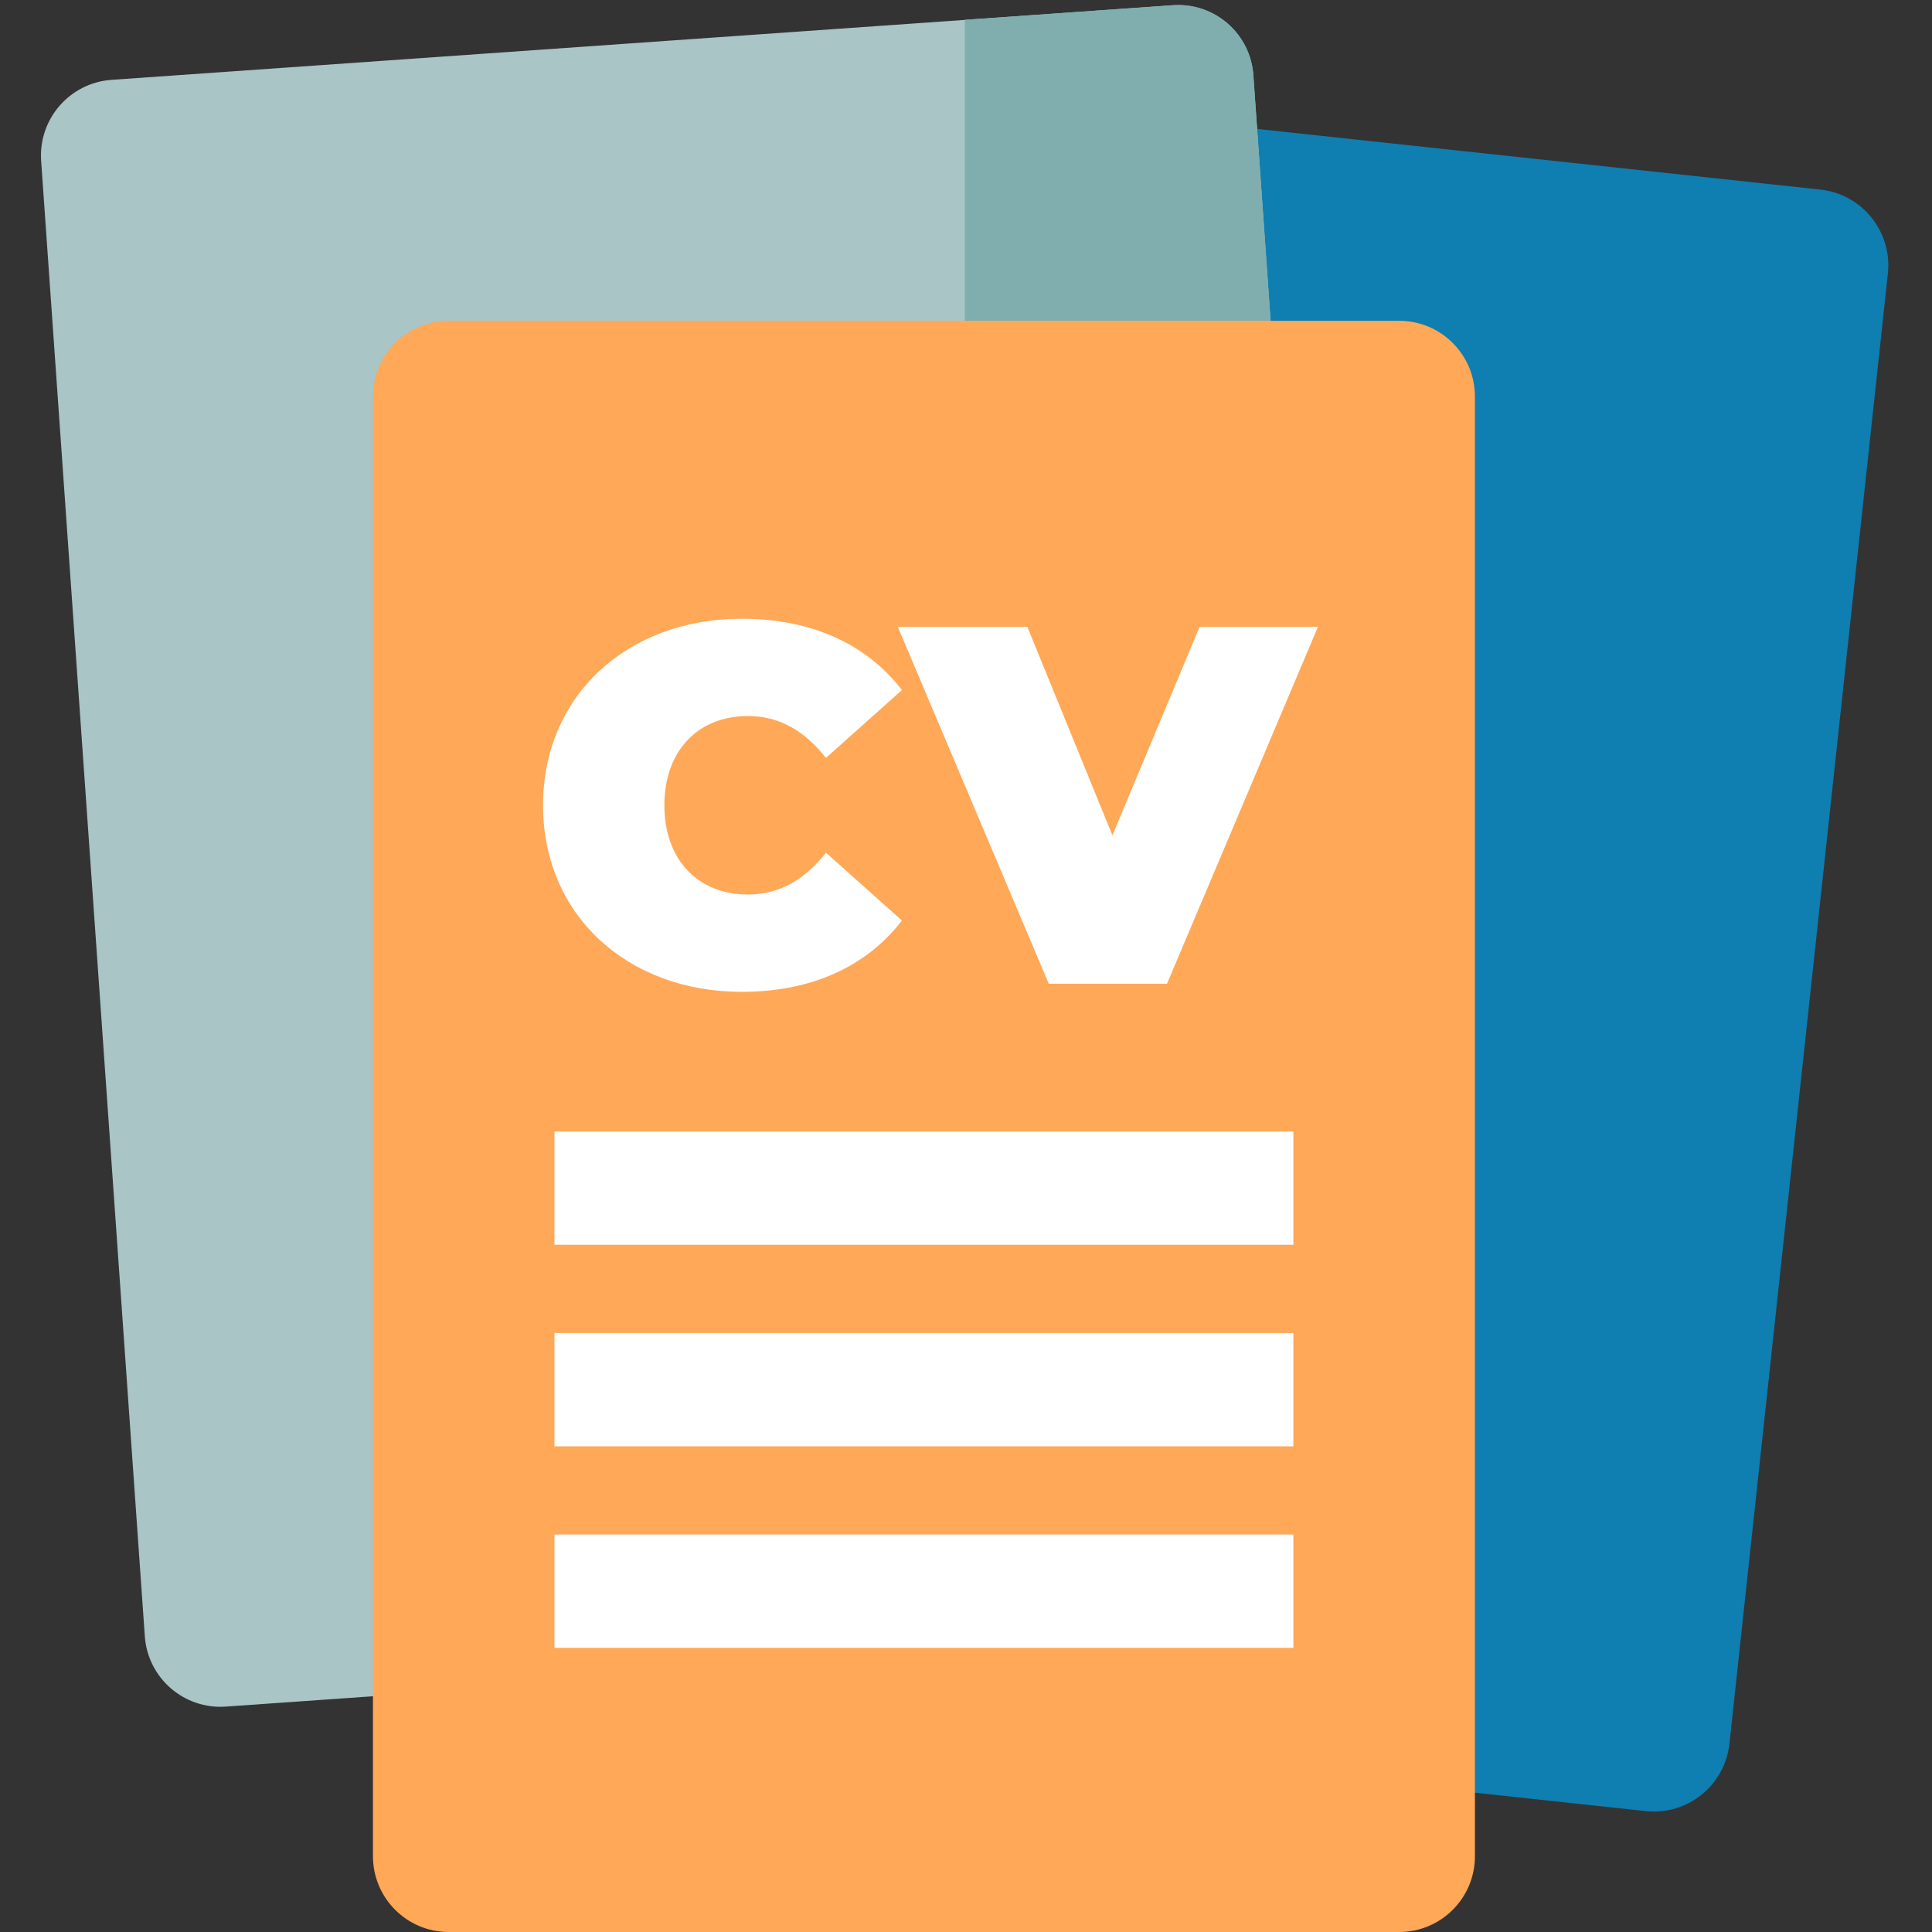 <svg width="24" height="24" viewBox="0 0 24 24" fill="none" xmlns="http://www.w3.org/2000/svg">
<rect x="0" y="0" width="24" height="24" fill="#333333" stroke="none"/>
<g clip-path="url(#clip0_200_4266)">
<path d="M8.442 1.78L6.474 20.042C6.418 20.561 6.794 21.028 7.314 21.084L20.442 22.498C20.962 22.555 21.428 22.179 21.484 21.659L23.452 3.397C23.508 2.878 23.132 2.411 22.613 2.355L9.484 0.941C8.965 0.885 8.498 1.26 8.442 1.78Z" fill="#0F7EB0"/>
<path d="M14.564 0.066L1.384 0.992C0.866 1.029 0.475 1.479 0.511 1.998L1.799 20.327C1.836 20.846 2.286 21.237 2.805 21.2L15.984 20.274C16.503 20.238 16.894 19.787 16.858 19.269L15.569 0.939C15.533 0.421 15.083 0.03 14.564 0.066Z" fill="#A9C5C5"/>
<path d="M11.986 20.556L16.925 20.209L15.57 0.93C15.534 0.416 15.087 0.028 14.573 0.064L11.986 0.246V20.556Z" fill="#80AEAE"/>
<path d="M5.574 24H17.381C17.901 24 18.322 23.579 18.322 23.059V4.926C18.322 4.406 17.901 3.985 17.381 3.985H5.574C5.054 3.985 4.633 4.406 4.633 4.926V23.058C4.633 23.578 5.054 24 5.574 24V24Z" fill="#FFA857"/>
<path d="M16.067 14.056H6.888V15.463H16.067V14.056Z" fill="white"/>
<path d="M16.067 16.559H6.888V17.967H16.067V16.559Z" fill="white"/>
<path d="M16.067 19.062H6.888V20.47H16.067V19.062Z" fill="white"/>
<path d="M6.746 10.004C6.746 8.642 7.791 7.686 9.215 7.686C10.083 7.686 10.767 8.003 11.204 8.572L10.26 9.415C10.001 9.086 9.69 8.895 9.291 8.895C8.671 8.895 8.253 9.326 8.253 10.004C8.253 10.681 8.671 11.112 9.291 11.112C9.69 11.112 10.001 10.922 10.26 10.592L11.204 11.435C10.767 12.005 10.083 12.321 9.215 12.321C7.791 12.321 6.746 11.365 6.746 10.004Z" fill="white"/>
<path d="M16.372 7.787L14.497 12.22H13.028L11.153 7.787H12.762L13.819 10.377L14.902 7.787H16.371H16.372Z" fill="white"/>
</g>
<defs>
<clipPath id="clip0_200_4266">
<rect width="24" height="24" fill="white"/>
</clipPath>
</defs>
</svg>
